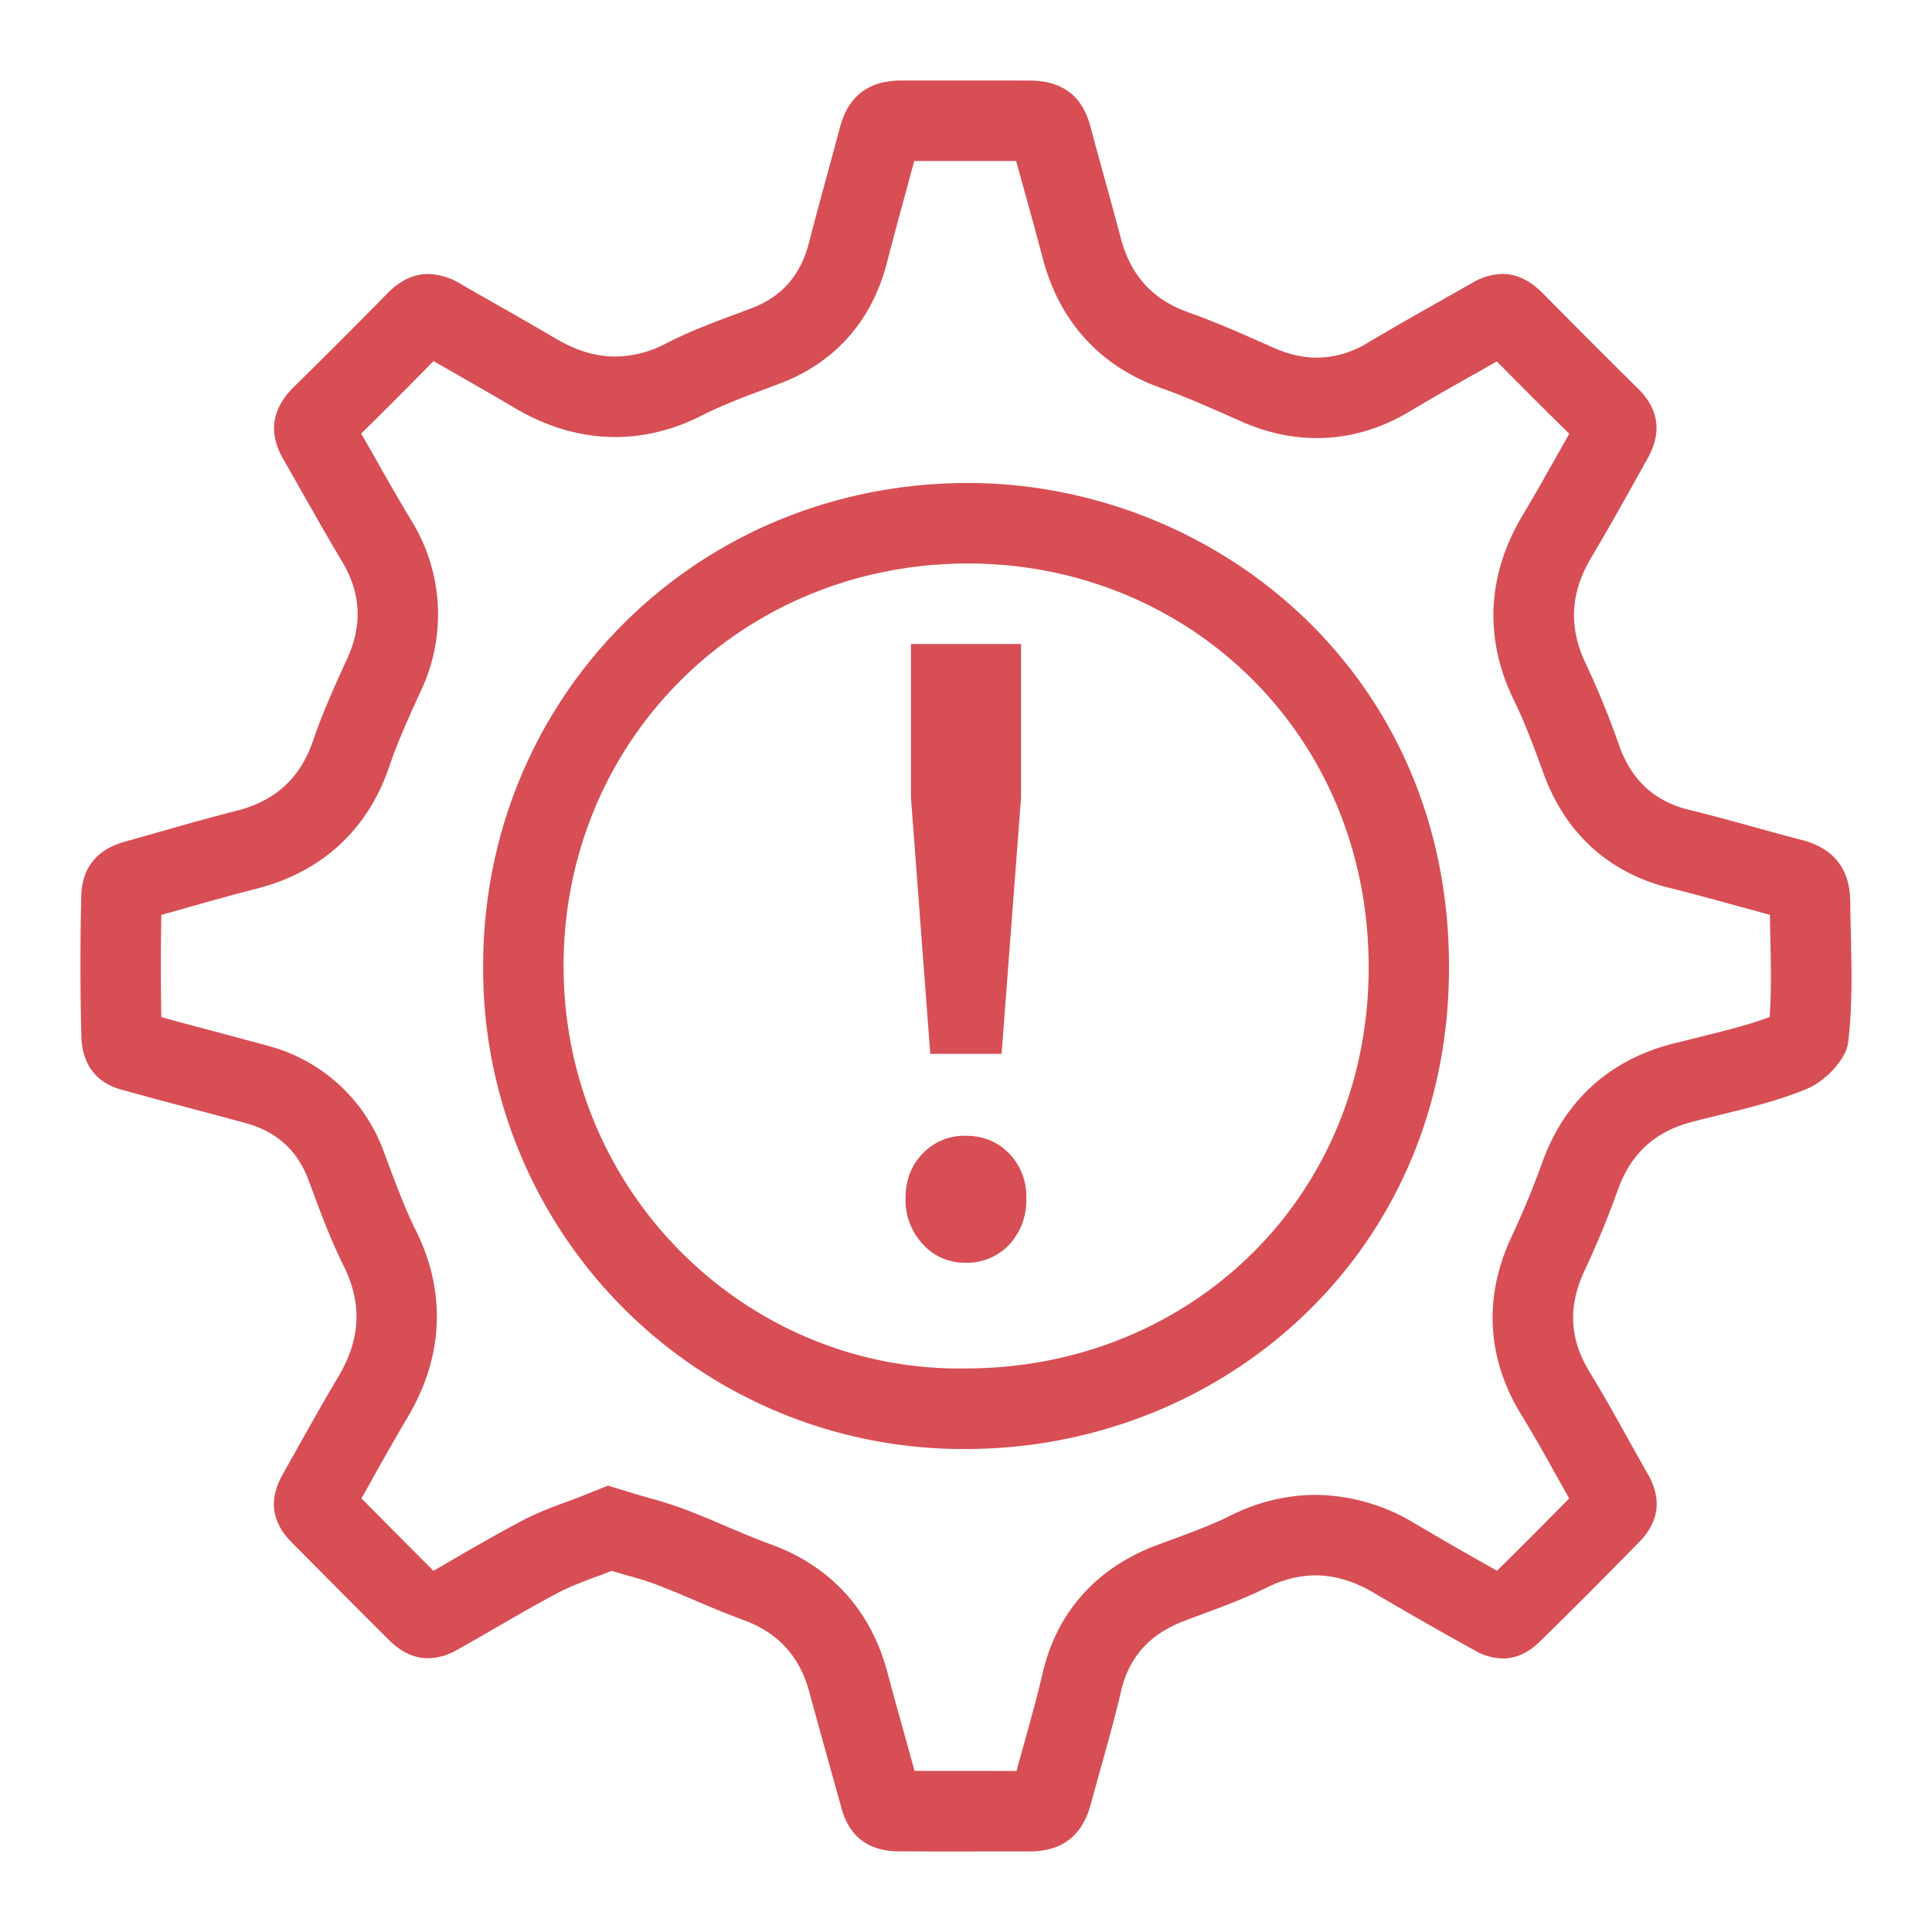 <svg xmlns="http://www.w3.org/2000/svg" width="24" height="24" viewBox="0 0 24 24">
    <g fill="none" fill-rule="evenodd">
        <path d="M0 0h24v24H0z"/>
        <path fill="#D84E55" d="M21.984 12.633c-.259.099-.554.17-.864.248l-.344.085c-.787.203-1.348.714-1.62 1.482-.106.294-.23.597-.384.926-.345.742-.302 1.502.125 2.199.16.26.31.529.458.796l.138.245a84.3 84.3 0 0 1-.896.898 47.495 47.495 0 0 1-1.03-.592 2.412 2.412 0 0 0-1.225-.35 2.367 2.367 0 0 0-1.062.26c-.21.105-.448.194-.7.287l-.23.085c-.739.285-1.222.83-1.397 1.579-.074.317-.162.63-.25.945l-.076.274-.26-.001H11.361l-.094-.341c-.083-.297-.167-.595-.246-.893-.205-.764-.705-1.311-1.444-1.58-.183-.066-.36-.142-.54-.218a13.62 13.62 0 0 0-.495-.204 4.908 4.908 0 0 0-.466-.151l-.186-.054-.336-.103-.326.13c-.057.023-.115.044-.174.066-.178.065-.38.139-.588.25-.258.137-.513.283-.767.43-.105.06-.209.122-.315.182a255.19 255.19 0 0 1-.894-.9l.075-.132c.163-.292.326-.585.498-.873.45-.758.483-1.566.097-2.335-.13-.263-.239-.555-.355-.865l-.034-.092a2.101 2.101 0 0 0-1.449-1.326 76.45 76.45 0 0 0-.724-.195c-.198-.053-.396-.105-.594-.16a38.361 38.361 0 0 1 0-1.27l.22-.061c.32-.091.64-.182.962-.264.815-.208 1.387-.737 1.651-1.522.098-.288.226-.575.384-.921a2.22 2.22 0 0 0-.119-2.144 32.172 32.172 0 0 1-.455-.787l-.16-.28c.3-.295.598-.594.898-.9l.264.15c.248.143.495.284.74.429.408.242.83.364 1.254.364.366 0 .732-.091 1.086-.273.24-.122.512-.224.801-.332l.148-.056c.69-.258 1.153-.78 1.34-1.505.08-.31.163-.616.247-.923l.092-.34h1.266l.113.41c.074.265.147.529.216.793.206.793.718 1.353 1.48 1.62.308.11.617.248.98.409.312.14.631.21.946.21.396 0 .782-.11 1.145-.326.281-.168.566-.33.851-.49l.24-.136c.297.3.596.6.9.898-.193.342-.383.683-.582 1.018-.44.736-.478 1.527-.107 2.29.14.283.258.606.373.922.273.742.816 1.23 1.57 1.414.261.064.52.136.78.207l.458.125.005.246c.008.359.015.702-.008 1.023zm1-1.438c-.004-.4-.205-.657-.599-.76-.467-.121-.93-.26-1.399-.374-.438-.107-.715-.371-.869-.79a10.531 10.531 0 0 0-.412-1.015c-.227-.465-.196-.9.066-1.337.24-.402.466-.812.695-1.222.18-.321.146-.611-.124-.876-.396-.39-.789-.785-1.18-1.181-.157-.157-.322-.237-.497-.237a.763.763 0 0 0-.378.112c-.433.247-.868.487-1.296.743a1.222 1.222 0 0 1-.632.185c-.177 0-.356-.042-.54-.124-.349-.155-.695-.311-1.054-.438-.456-.161-.724-.47-.844-.93-.123-.467-.256-.93-.38-1.396-.105-.381-.365-.552-.745-.554L12.398 1h-1.196c-.399 0-.658.18-.765.573-.128.48-.263.958-.387 1.44-.102.398-.33.672-.722.819-.355.134-.716.26-1.053.434a1.372 1.372 0 0 1-.63.163c-.252 0-.498-.078-.745-.225-.39-.231-.787-.451-1.18-.678a.806.806 0 0 0-.402-.122c-.18 0-.35.08-.51.245-.38.387-.763.77-1.15 1.15-.279.273-.333.57-.136.91.241.42.475.844.723 1.259.24.397.26.794.068 1.214-.152.332-.304.668-.422 1.012-.159.475-.473.755-.95.877-.469.119-.93.256-1.395.386-.335.094-.528.319-.536.667a35.57 35.57 0 0 0 .001 1.759c.01.316.165.56.488.65.518.146 1.04.278 1.558.42.378.104.638.336.777.71.133.357.263.717.432 1.056.241.48.208.924-.06 1.377-.24.403-.466.814-.696 1.223-.173.307-.138.588.112.839.402.406.805.812 1.21 1.215.15.15.312.226.485.226a.729.729 0 0 0 .356-.101c.422-.234.835-.488 1.262-.713.215-.114.452-.186.664-.271.22.067.405.11.58.18.354.137.698.3 1.055.43.436.159.703.456.821.9.13.479.265.958.398 1.437.098.362.344.534.708.537l.517.002.688-.001h.425c.41 0 .656-.202.76-.59.126-.466.265-.93.375-1.4.104-.443.372-.715.784-.873.341-.13.69-.248 1.016-.41.211-.105.415-.156.616-.156.243 0 .481.074.72.214.416.246.835.484 1.258.718a.71.71 0 0 0 .35.1c.162 0 .315-.07.455-.207.42-.41.832-.825 1.243-1.245.244-.252.277-.535.1-.842-.24-.42-.466-.847-.719-1.26-.252-.41-.272-.817-.07-1.253.155-.331.296-.67.418-1.013.162-.454.465-.728.928-.847.481-.125.976-.223 1.43-.413.216-.092.476-.358.503-.57.07-.578.033-1.17.026-1.757zm-10.448 3.134a.767.767 0 0 1 .213.558.802.802 0 0 1-.213.575.715.715 0 0 1-.542.224.692.692 0 0 1-.53-.23.802.802 0 0 1-.215-.57c0-.225.071-.411.214-.557a.71.71 0 0 1 .531-.22c.22 0 .4.074.542.22zm-.98-1.238l-.24-3.186V8h1.368v1.905l-.242 3.186h-.886zM12.004 17h-.088c-2.653 0-4.91-2.181-4.915-4.99C6.996 9.22 9.185 7.02 11.988 7h.037c2.756 0 5.03 2.158 4.976 5.119-.05 2.813-2.256 4.877-4.997 4.88zm.018-11h-.04c-3.356.023-5.987 2.673-5.98 6.012A5.962 5.962 0 0 0 11.918 18h.086c3.141-.004 5.933-2.367 5.995-5.863C18.068 8.375 15.085 6 12.022 6z"/>
    </g>
</svg>
